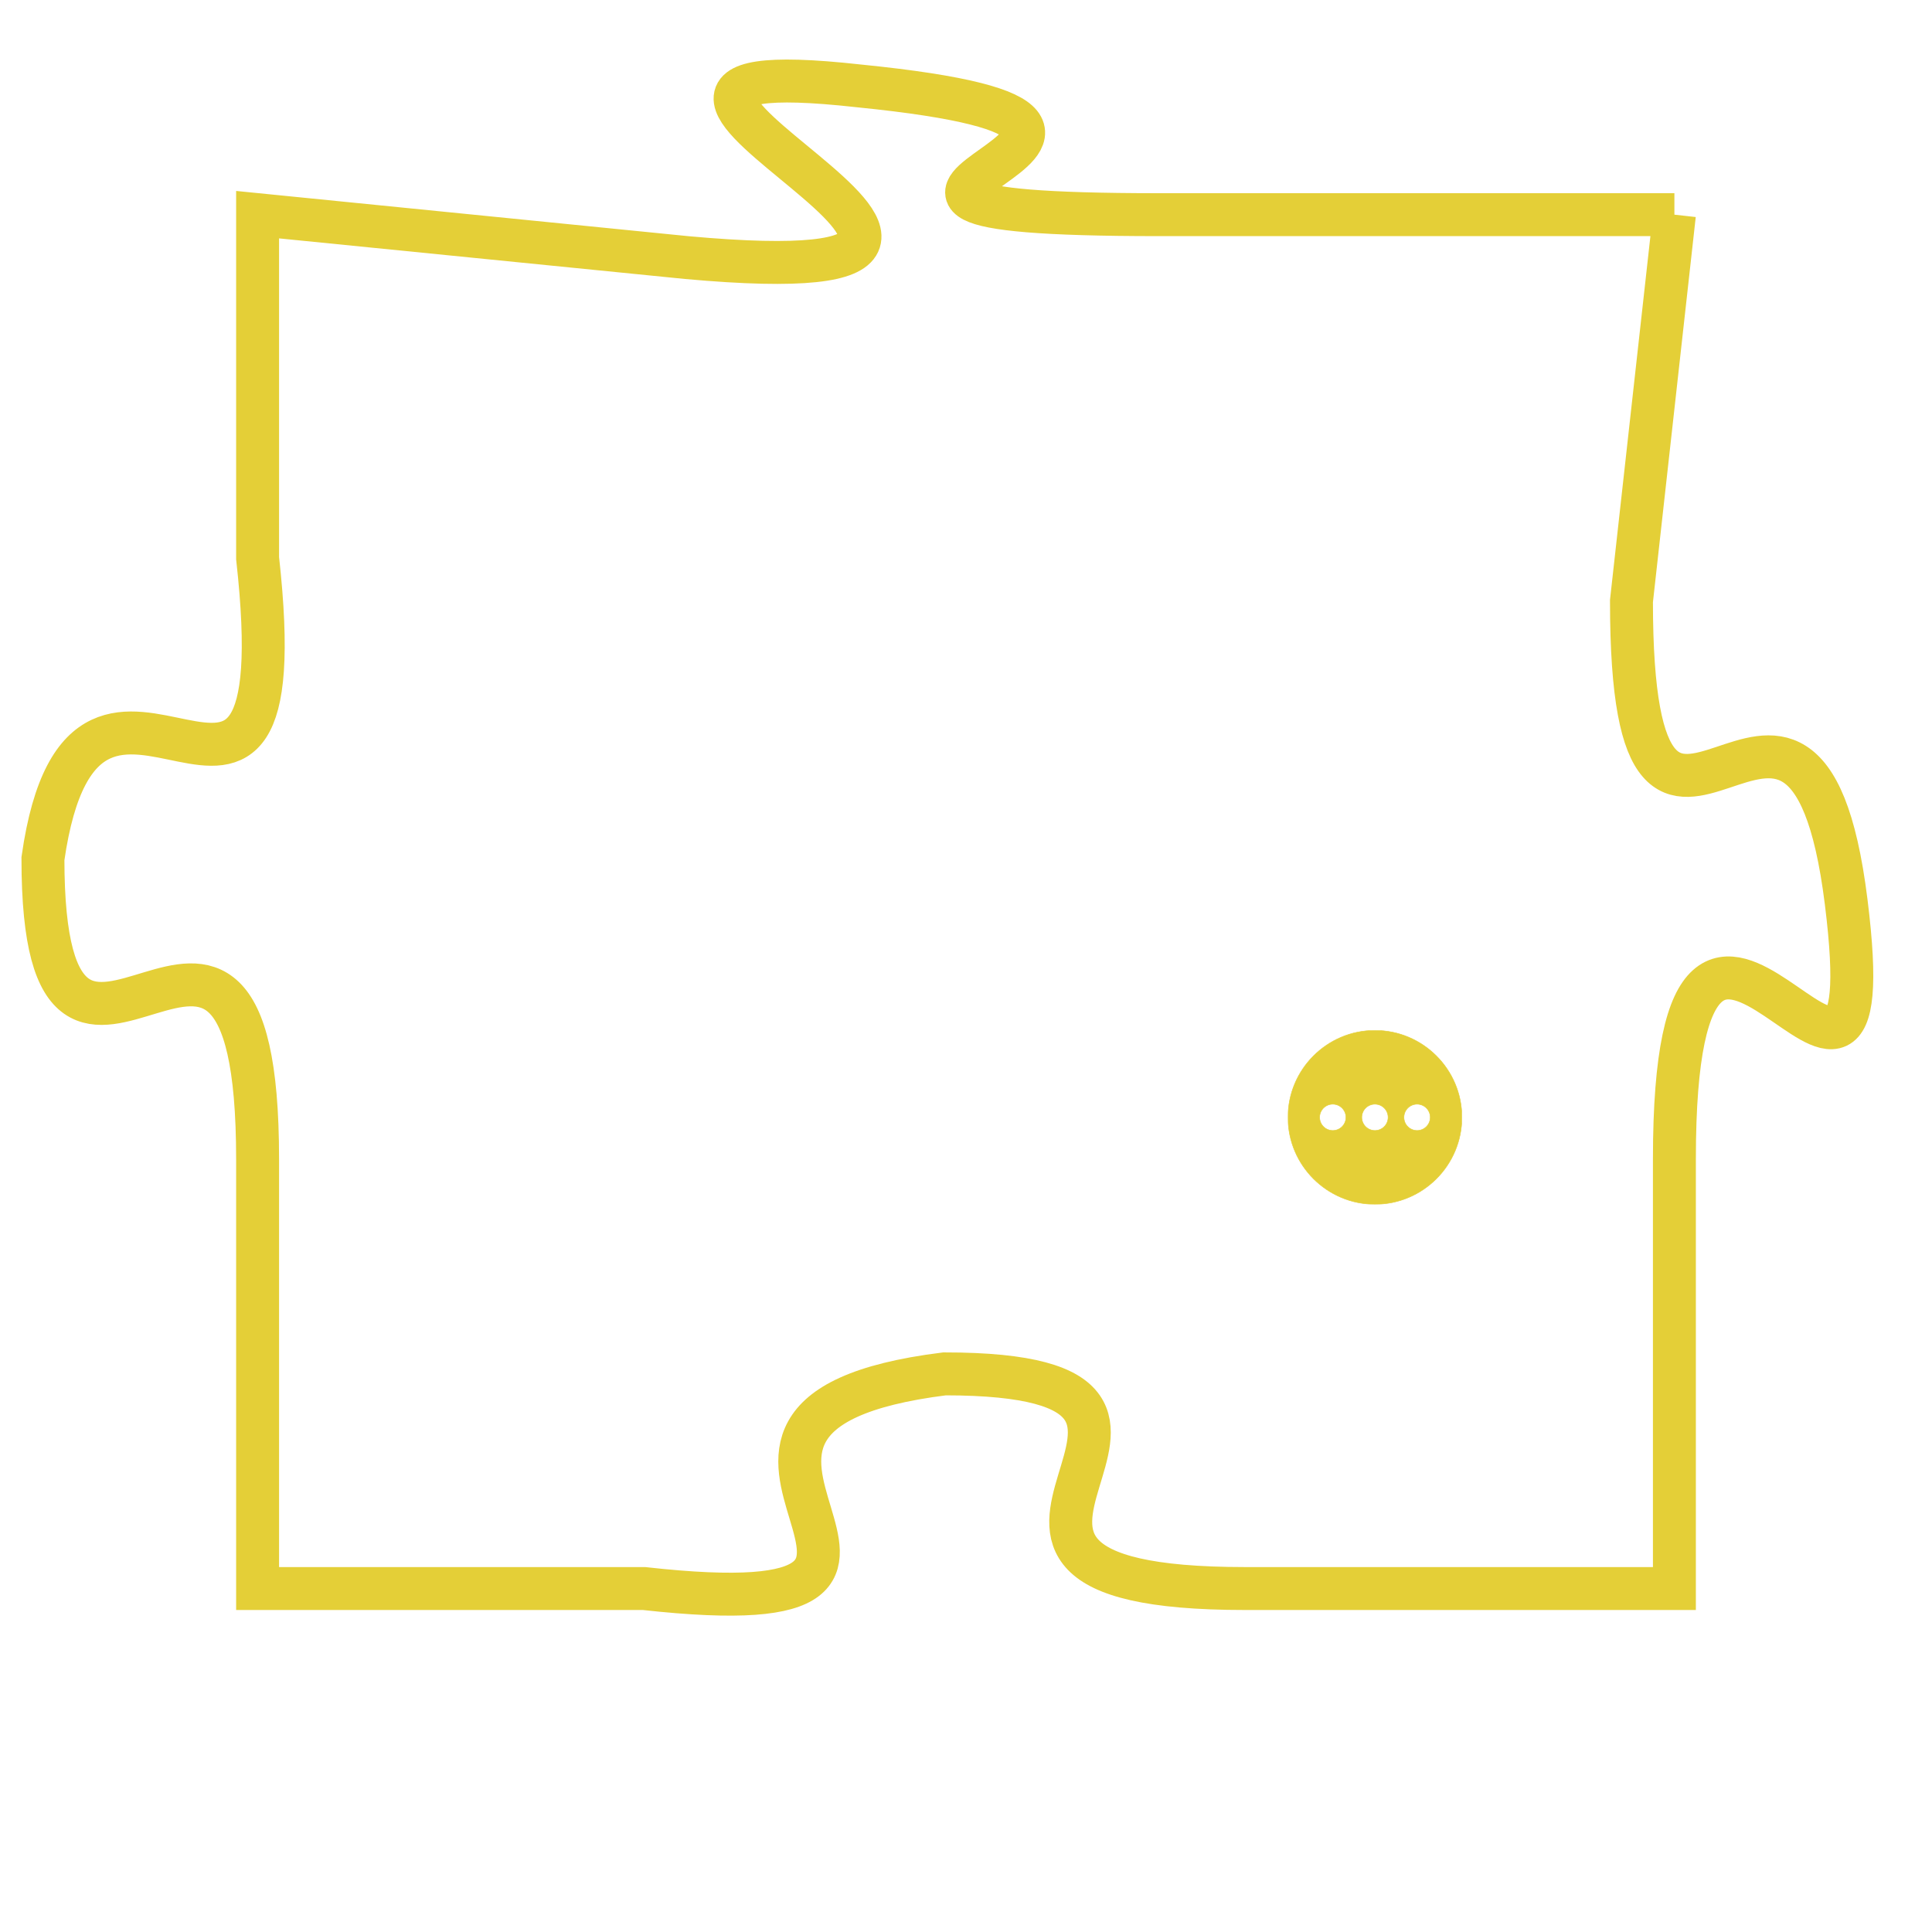 <svg version="1.1" xmlns="http://www.w3.org/2000/svg" xmlns:xlink="http://www.w3.org/1999/xlink" fill="transparent" x="0" y="0" width="350" height="350" preserveAspectRatio="xMinYMin slice"><style type="text/css">.links{fill:transparent;stroke: #E4CF37;}.links:hover{fill:#63D272; opacity:0.4;}</style><defs><g id="allt"><path id="t5243" d="M1452,1280 L1440,1280 C1429,1280 1443,1278 1433,1277 C1424,1276 1440,1282 1429,1281 L1419,1280 1419,1280 L1419,1288 C1420,1297 1415,1288 1414,1295 C1414,1303 1419,1293 1419,1302 L1419,1312 1419,1312 L1428,1312 C1437,1313 1427,1308 1435,1307 C1443,1307 1433,1312 1442,1312 L1452,1312 1452,1312 L1452,1302 C1452,1292 1457,1304 1456,1296 C1455,1288 1451,1298 1451,1289 L1452,1280"/></g><clipPath id="c" clipRule="evenodd" fill="transparent"><use href="#t5243"/></clipPath></defs><svg viewBox="1413 1275 45 39" preserveAspectRatio="xMinYMin meet"><svg width="4380" height="2430"><g><image crossorigin="anonymous" x="0" y="0" href="https://nftpuzzle.license-token.com/assets/completepuzzle.svg" width="100%" height="100%" /><g class="links"><use href="#t5243"/></g></g></svg><svg x="1443" y="1299" height="9%" width="9%" viewBox="0 0 330 330"><g><a xlink:href="https://nftpuzzle.license-token.com/" class="links"><title>See the most innovative NFT based token software licensing project</title><path fill="#E4CF37" id="more" d="M165,0C74.019,0,0,74.019,0,165s74.019,165,165,165s165-74.019,165-165S255.981,0,165,0z M85,190 c-13.785,0-25-11.215-25-25s11.215-25,25-25s25,11.215,25,25S98.785,190,85,190z M165,190c-13.785,0-25-11.215-25-25 s11.215-25,25-25s25,11.215,25,25S178.785,190,165,190z M245,190c-13.785,0-25-11.215-25-25s11.215-25,25-25 c13.785,0,25,11.215,25,25S258.785,190,245,190z"></path></a></g></svg></svg></svg>